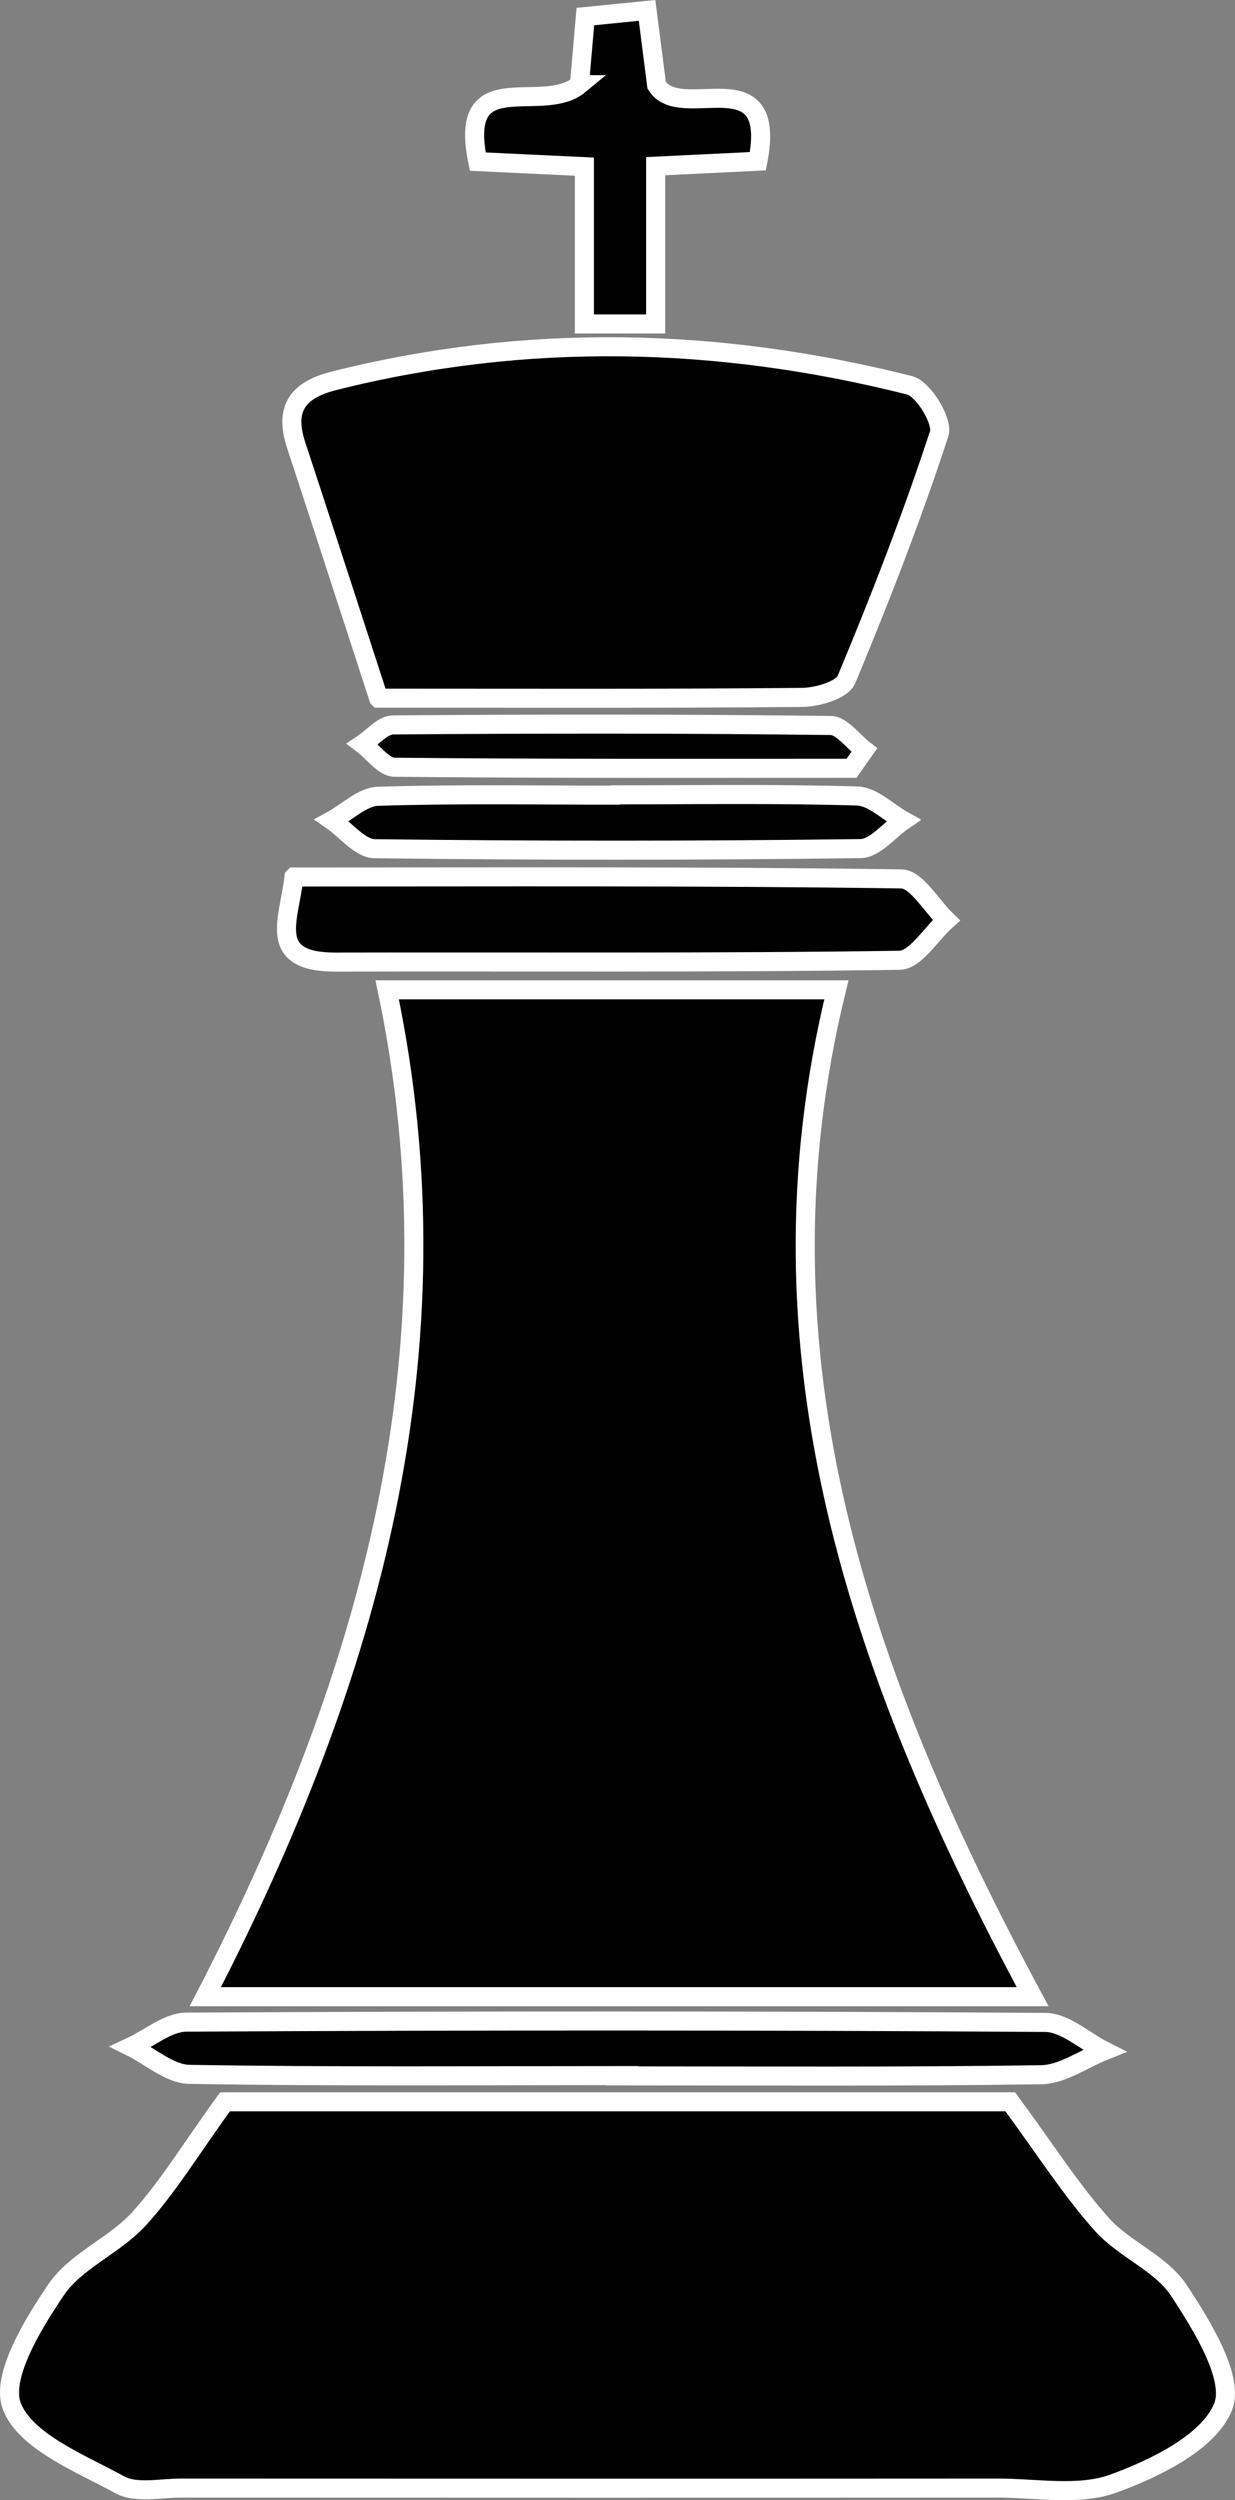 <?xml version="1.0" encoding="UTF-8"?>
<svg id="Capa_2" data-name="Capa 2" xmlns="http://www.w3.org/2000/svg" viewBox="0 0 129.63 262.39">
  <rect x="0" y="0" width="129.63" height="262.39" fill="#808080" stroke="none"/>
  <defs>
    <style>
      .cls-1 {
        stroke: #fff;
        stroke-miterlimit: 10;
        stroke-width: 2px;
      }
    </style>
  </defs>
  <g id="Capa_1-2" data-name="Capa 1">
    <g>
      <path class="cls-1" d="m108.39,209.55H21.55c17.28-33.42,27.03-67.89,19.09-105.67h47.15c-9.37,38.25,2.58,72.14,20.6,105.67Z"/>
      <path class="cls-1" d="m23.63,220.58h82.41c3.66,4.97,6.32,9.17,9.59,12.84,2.36,2.65,6.25,4.11,8.12,6.97,2.43,3.7,5.85,9.22,4.62,12.23-1.51,3.69-7.09,6.42-11.48,8.02-3.62,1.33-8.07.48-12.15.48-28.58.02-57.17.01-85.75,0-2.16,0-4.71.59-6.4-.34-4.19-2.28-9.9-4.54-11.34-8.23-1.2-3.08,2.17-8.59,4.65-12.26,2.06-3.03,6.13-4.62,8.68-7.42,3.04-3.33,5.4-7.26,9.04-12.29Z"/>
      <path class="cls-1" d="m39.74,73.27c-3.02-9.28-5.81-17.92-8.65-26.54-1.26-3.81.11-5.79,3.95-6.76,20.2-5.08,40.37-4.6,60.44.47,1.45.37,3.52,3.79,3.1,5.08-2.86,8.73-6.19,17.31-9.73,25.79-.46,1.11-3.03,1.86-4.64,1.88-14.63.14-29.27.08-44.47.08Z"/>
      <path class="cls-1" d="m30.87,92.04c21.9,0,42.82-.1,63.73.2,1.6.02,3.16,2.83,4.73,4.34-1.63,1.46-3.25,4.17-4.9,4.2-19.72.29-39.45.14-59.18.19-7.33.02-4.89-4.45-4.39-8.92Z"/>
      <path class="cls-1" d="m64.6,217.83c-14.9,0-29.81.12-44.71-.13-2.07-.03-4.1-1.88-6.15-2.89,1.94-.9,3.88-2.58,5.82-2.59,30.05-.16,60.1-.17,90.15.03,2.07.01,4.12,1.94,6.18,2.98-2.2.88-4.38,2.47-6.59,2.51-14.9.22-29.81.12-44.71.12,0,0,0-.02,0-.02Z"/>
      <path class="cls-1" d="m60.82,8.89c.16-1.87.36-4.21.62-7.15,1.93-.19,3.96-.4,6.48-.65.37,2.87.69,5.39,1,7.84,2.46,4.08,12.76-3.02,10.63,7.99-3.32.16-6.61.32-10.73.52v16.56h-7.48v-16.51c-4.01-.19-7.46-.35-11.19-.53-2.15-10.39,6.7-4.78,10.67-8.07Z"/>
      <path class="cls-1" d="m64.11,83.42c8.62,0,17.25-.14,25.87.12,1.64.05,3.22,1.68,4.83,2.58-1.49,1.02-2.97,2.92-4.48,2.94-17.01.22-34.02.22-51.02.01-1.5-.02-2.98-1.93-4.47-2.97,1.61-.88,3.2-2.48,4.84-2.53,8.14-.26,16.29-.12,24.43-.12v-.03Z"/>
      <path class="cls-1" d="m89.37,80.63c-15.99,0-31.98.05-47.97-.11-1.12-.01-2.23-1.59-3.34-2.43,1.06-.7,2.11-2,3.18-2.01,15.32-.12,30.63-.13,45.95.06,1.19.01,2.35,1.68,3.53,2.58-.45.64-.89,1.28-1.34,1.91Z"/>
    </g>
  </g>
</svg>